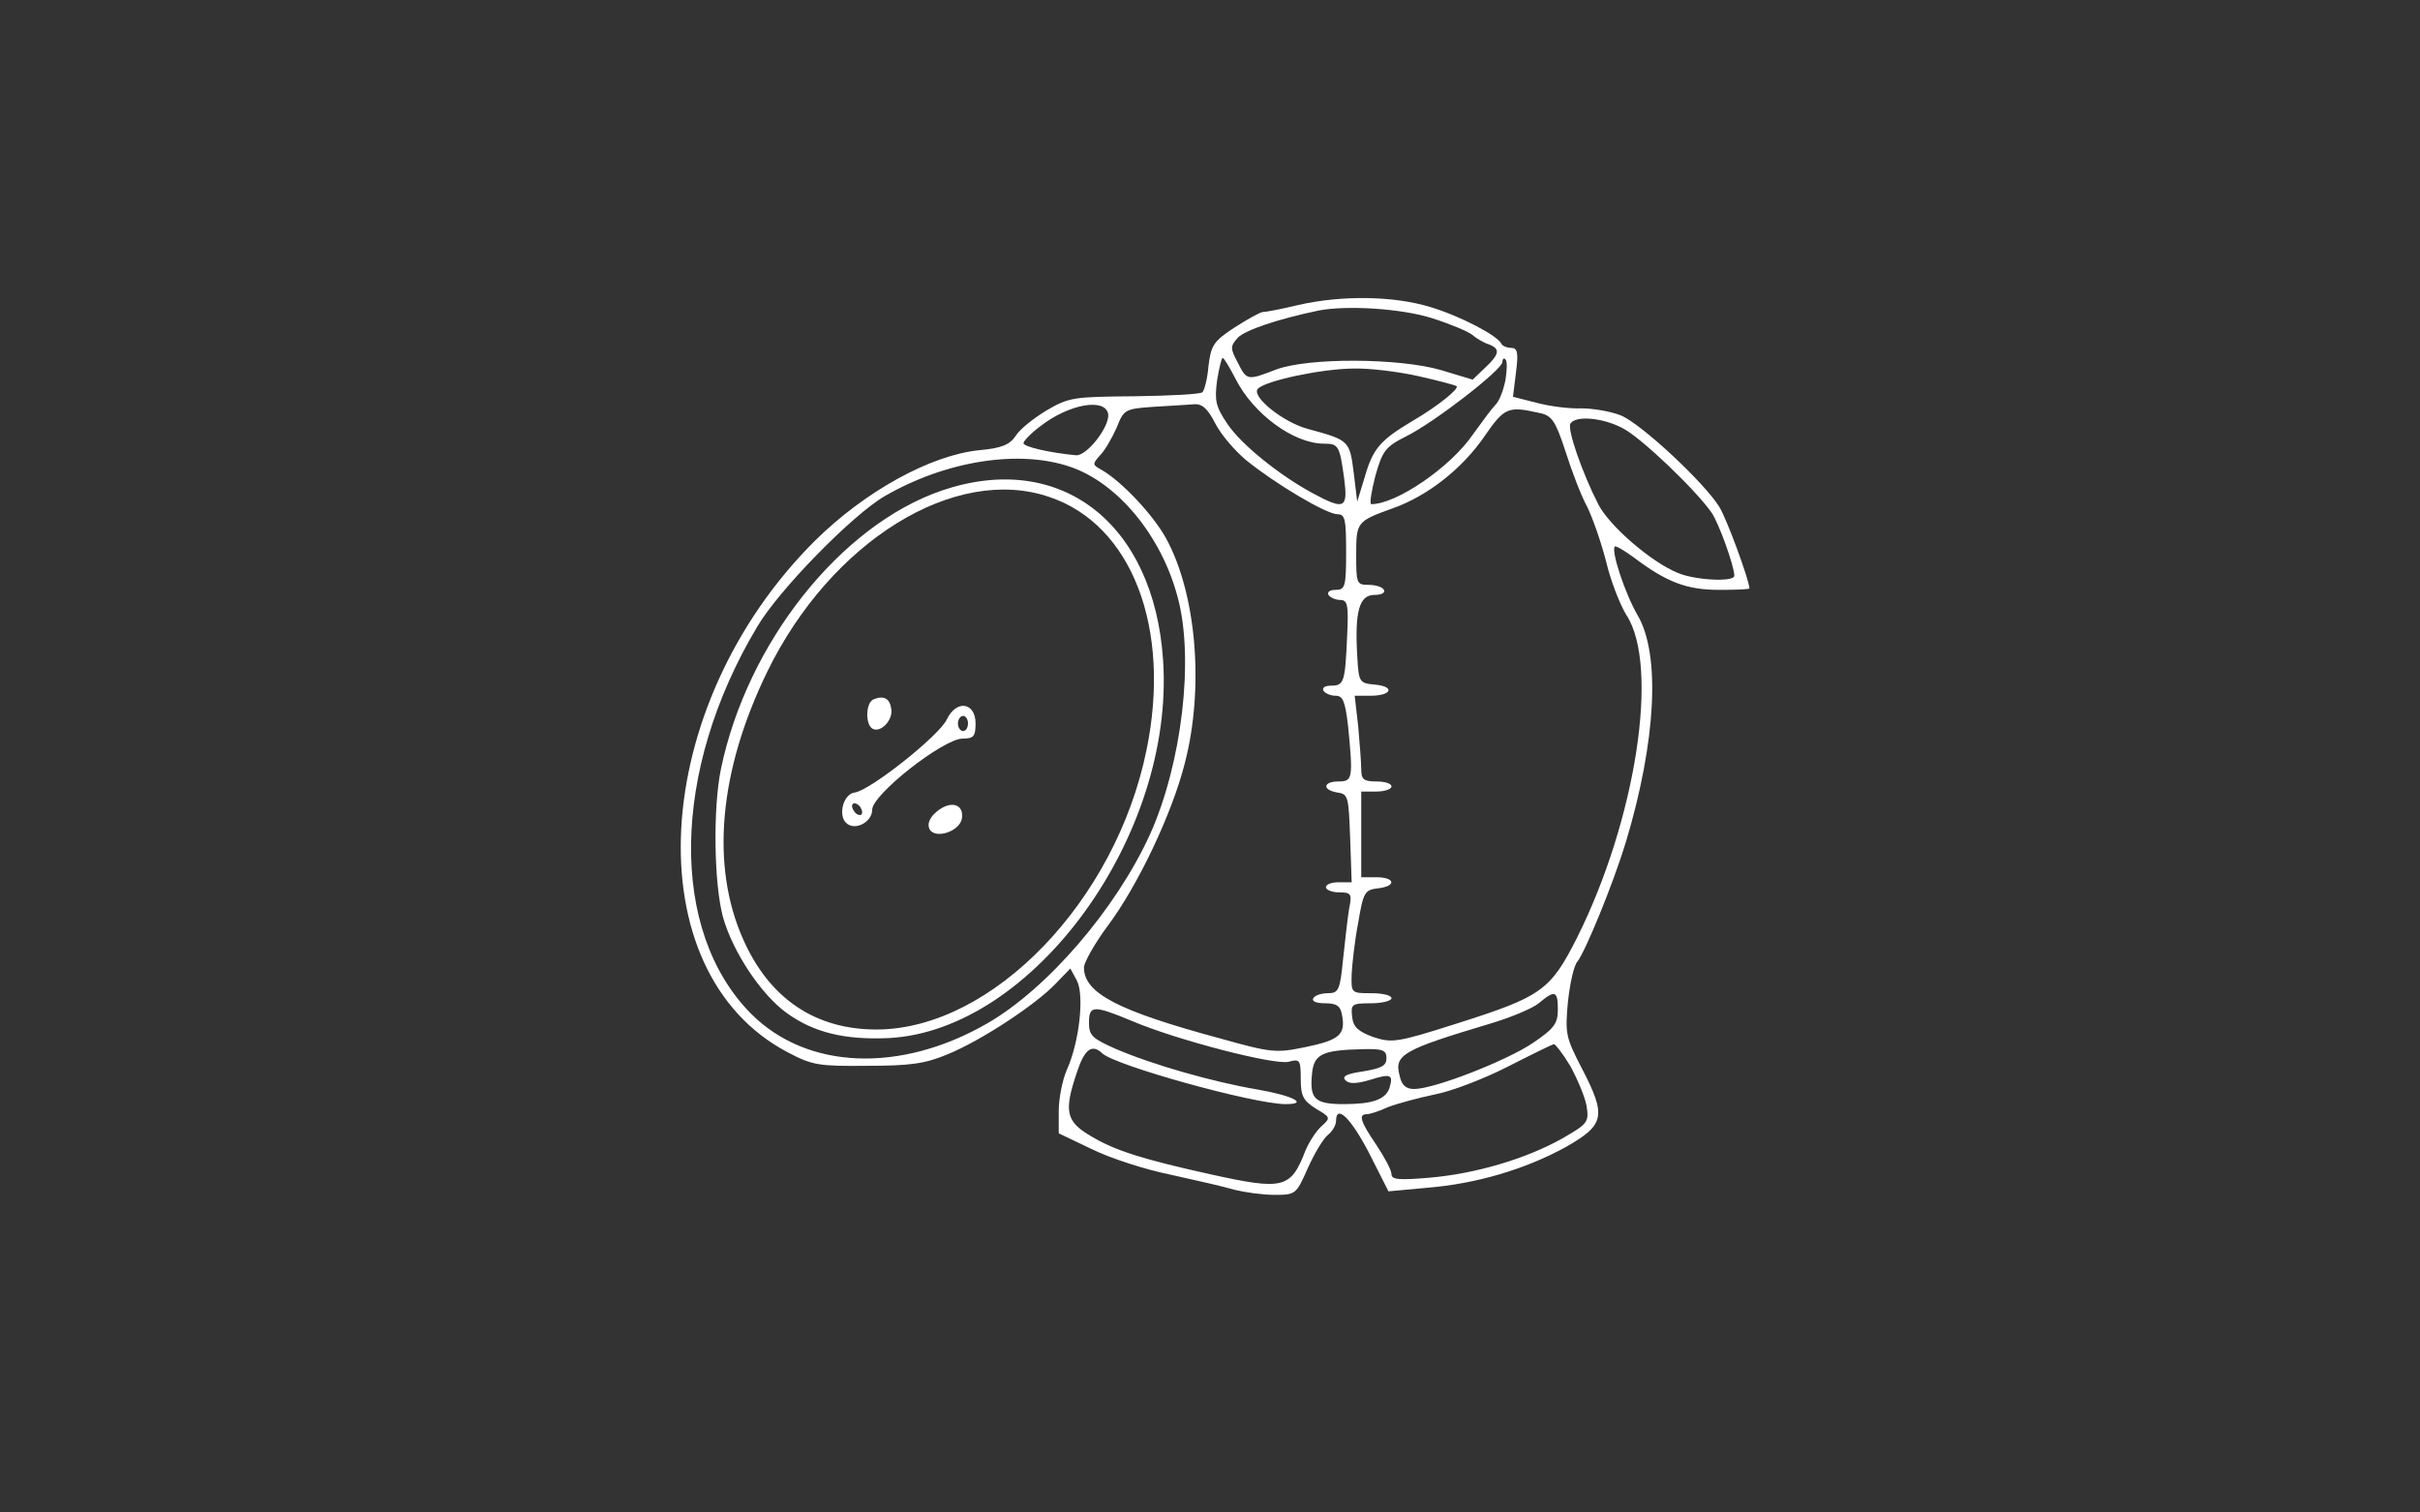 <?xml version="1.0" standalone="no"?>
<!DOCTYPE svg PUBLIC "-//W3C//DTD SVG 20010904//EN"
 "http://www.w3.org/TR/2001/REC-SVG-20010904/DTD/svg10.dtd">
<svg version="1.0" xmlns="http://www.w3.org/2000/svg"
 width="480pt" height="300pt" viewBox="0 0 480 300"
 preserveAspectRatio="xMidYMid meet">

<rect x="0" y="0" width="480" height="300" fill="#333333" stroke="none"/>

<g transform="translate(0,300) scale(0.1,-0.1)"
fill="#ffffff" stroke="none">
<path d="M2575 2395 c-33 -8 -65 -14 -71 -14 -6 -1 -31 -15 -56 -31 -41 -27
-46 -35 -51 -76 -2 -25 -8 -48 -12 -52 -4 -4 -64 -7 -135 -8 -120 -1 -130 -2
-174 -28 -25 -15 -53 -37 -61 -50 -12 -18 -28 -25 -73 -29 -97 -10 -227 -82
-326 -180 -330 -329 -358 -854 -54 -1014 49 -26 62 -28 158 -27 85 0 115 4
160 23 66 27 174 98 214 140 l29 30 13 -24 c15 -29 5 -122 -20 -177 -9 -21
-16 -57 -16 -82 l0 -44 65 -31 c36 -18 107 -41 157 -51 50 -11 107 -24 127
-30 20 -5 55 -10 79 -10 42 0 43 1 66 53 13 29 31 59 40 66 9 7 16 20 16 27 0
35 29 7 65 -62 l39 -77 76 7 c99 8 196 37 276 81 77 44 81 61 31 157 -31 60
-33 68 -27 131 4 37 12 73 19 80 16 21 70 152 96 237 60 200 69 372 23 450
-25 43 -53 128 -45 136 2 2 19 -8 38 -22 65 -49 105 -64 169 -64 33 0 60 1 60
3 -1 18 -45 138 -60 162 -30 48 -154 164 -195 181 -20 8 -55 14 -78 14 -23 -1
-63 4 -89 11 l-47 12 6 49 c5 39 3 48 -10 48 -8 0 -17 4 -19 8 -7 16 -81 55
-141 73 -72 22 -174 24 -262 4z m265 -26 c35 -11 71 -26 80 -33 8 -7 23 -16
33 -19 23 -9 22 -19 -8 -47 l-24 -23 -63 19 c-83 24 -263 25 -327 1 -57 -22
-58 -22 -76 14 -15 28 -15 32 0 49 14 15 79 37 160 54 57 11 165 4 225 -15z
m-389 -121 c35 -69 115 -128 175 -128 29 0 31 -4 40 -68 8 -61 1 -64 -61 -31
-67 36 -144 98 -171 139 -23 34 -25 46 -20 85 4 25 9 45 11 45 3 0 14 -19 26
-42z m535 -2 c-4 -20 -12 -41 -19 -48 -7 -7 -27 -34 -45 -59 -44 -65 -152
-139 -202 -139 -4 0 0 25 8 56 14 50 20 58 62 79 56 28 190 132 190 147 0 6 3
9 6 5 4 -3 3 -22 0 -41z m-173 8 c40 -9 74 -18 76 -20 6 -5 -39 -41 -89 -70
-62 -37 -77 -54 -93 -110 l-15 -49 -7 58 c-8 63 -9 64 -90 86 -50 13 -114 65
-100 80 16 16 124 39 188 40 32 1 90 -6 130 -15z m-615 -75 c4 -24 -42 -84
-64 -82 -53 5 -104 17 -104 24 0 4 15 20 34 34 57 44 128 56 134 24z m212 -18
c11 -22 39 -55 62 -74 58 -47 159 -107 181 -107 15 0 17 -10 17 -75 0 -69 -2
-75 -21 -75 -11 0 -17 -4 -14 -10 3 -5 14 -10 23 -10 15 0 17 -9 14 -72 -4
-91 -6 -98 -32 -98 -12 0 -18 -4 -15 -10 3 -5 14 -10 24 -10 15 0 19 -11 25
-61 10 -103 9 -109 -19 -109 -31 0 -33 -17 -2 -22 21 -3 22 -8 25 -90 l3 -88
-26 0 c-14 0 -25 -4 -25 -10 0 -5 12 -10 26 -10 24 0 26 -3 20 -32 -3 -18 -8
-63 -12 -100 -6 -62 -9 -68 -30 -68 -12 0 -26 -4 -29 -10 -4 -6 6 -10 23 -10
23 0 31 -5 34 -24 7 -38 -5 -49 -73 -63 -58 -12 -68 -11 -168 17 -204 55 -271
90 -271 141 0 10 21 47 46 81 61 81 129 225 154 324 39 150 23 336 -37 446
-26 47 -88 113 -128 136 -18 10 -19 11 -3 29 10 10 24 35 33 55 14 36 17 37
72 41 32 2 68 4 80 5 17 2 28 -8 43 -37z m643 20 c25 -5 32 -15 52 -76 12 -38
31 -88 43 -110 11 -22 28 -71 38 -110 9 -38 28 -86 40 -105 66 -101 19 -406
-98 -640 -53 -105 -71 -117 -238 -170 -119 -38 -129 -39 -166 -27 -30 11 -40
20 -42 40 -3 25 -1 27 37 27 23 0 41 5 41 10 0 6 -18 10 -40 10 -40 0 -40 0
-39 38 1 20 6 66 13 102 10 60 13 65 39 68 37 4 35 22 -3 22 l-30 0 0 85 0 85
30 0 c17 0 30 5 30 10 0 6 -13 10 -30 10 -25 0 -30 4 -30 24 0 12 -3 51 -6 85
l-7 61 31 0 c42 0 50 18 10 22 -32 3 -33 4 -36 58 -5 87 4 120 34 120 14 0 22
4 19 10 -3 6 -17 10 -31 10 -23 0 -24 3 -24 59 0 66 1 67 73 93 68 24 137 78
181 142 40 58 47 61 109 47z m165 -30 c36 -18 145 -122 177 -168 14 -20 45
-106 45 -125 0 -13 -79 -9 -113 6 -53 22 -135 93 -157 136 -32 63 -62 149 -55
160 10 16 63 12 103 -9z m-1095 -77 c94 -32 181 -137 213 -259 33 -122 8 -330
-55 -470 -67 -147 -203 -306 -323 -375 -172 -99 -357 -92 -468 19 -163 164
-159 482 12 768 43 73 189 222 253 259 121 70 266 93 368 58z m967 -1076 c0
-28 -7 -38 -50 -67 -52 -35 -195 -91 -235 -91 -16 0 -25 7 -29 27 -11 41 7 51
181 103 40 12 83 30 95 40 32 27 38 25 38 -12z m-845 -23 c89 -38 283 -88 311
-81 22 6 24 4 24 -34 0 -34 5 -43 30 -59 29 -17 30 -18 11 -35 -11 -10 -25
-32 -32 -49 -29 -75 -44 -78 -189 -46 -135 30 -189 47 -237 76 -49 29 -53 49
-27 126 15 46 30 57 50 38 24 -24 301 -101 364 -101 47 0 14 17 -56 29 -88 15
-208 49 -282 81 -45 20 -52 26 -52 51 0 35 8 36 85 4z m870 -90 c14 -26 29
-61 32 -79 5 -32 2 -35 -48 -64 -71 -40 -171 -70 -264 -78 -60 -5 -75 -4 -75
7 0 8 -14 34 -30 58 -32 47 -36 61 -19 61 6 0 25 6 42 14 18 7 59 18 92 25 33
6 98 31 145 55 47 24 88 44 92 45 3 0 18 -19 33 -44z m-365 16 c0 -15 -10 -20
-46 -26 -34 -5 -43 -10 -35 -18 7 -7 21 -7 48 1 42 13 47 11 39 -16 -8 -23
-34 -32 -91 -32 -56 0 -67 10 -63 56 3 43 18 51 101 53 40 1 47 -2 47 -18z"/>
<path d="M1868 2027 c-201 -69 -386 -302 -438 -552 -16 -78 -14 -227 4 -294
19 -68 75 -153 126 -190 54 -39 115 -54 203 -50 286 15 567 401 544 749 -18
273 -204 417 -439 337z m214 -13 c163 -55 242 -260 192 -502 -61 -299 -305
-552 -533 -554 -123 -1 -215 61 -267 179 -65 146 -48 334 48 531 126 258 372
411 560 346z"/>
<path d="M1733 1613 c-16 -6 -17 -49 -3 -58 16 -10 41 16 38 38 -3 22 -15 28
-35 20z"/>
<path d="M1878 1573 c-15 -32 -152 -141 -183 -145 -22 -3 -33 -44 -17 -60 17
-17 52 1 52 26 0 30 140 140 179 141 22 0 26 4 26 30 0 42 -38 48 -57 8z m42
-8 c0 -8 -4 -15 -10 -15 -5 0 -10 7 -10 15 0 8 5 15 10 15 6 0 10 -7 10 -15z
m-210 -176 c0 -6 -4 -7 -10 -4 -5 3 -10 11 -10 16 0 6 5 7 10 4 6 -3 10 -11
10 -16z"/>
<path d="M1859 1391 c-14 -11 -20 -24 -16 -34 9 -23 61 -7 65 20 4 28 -22 36
-49 14z"/>
</g>
</svg>
